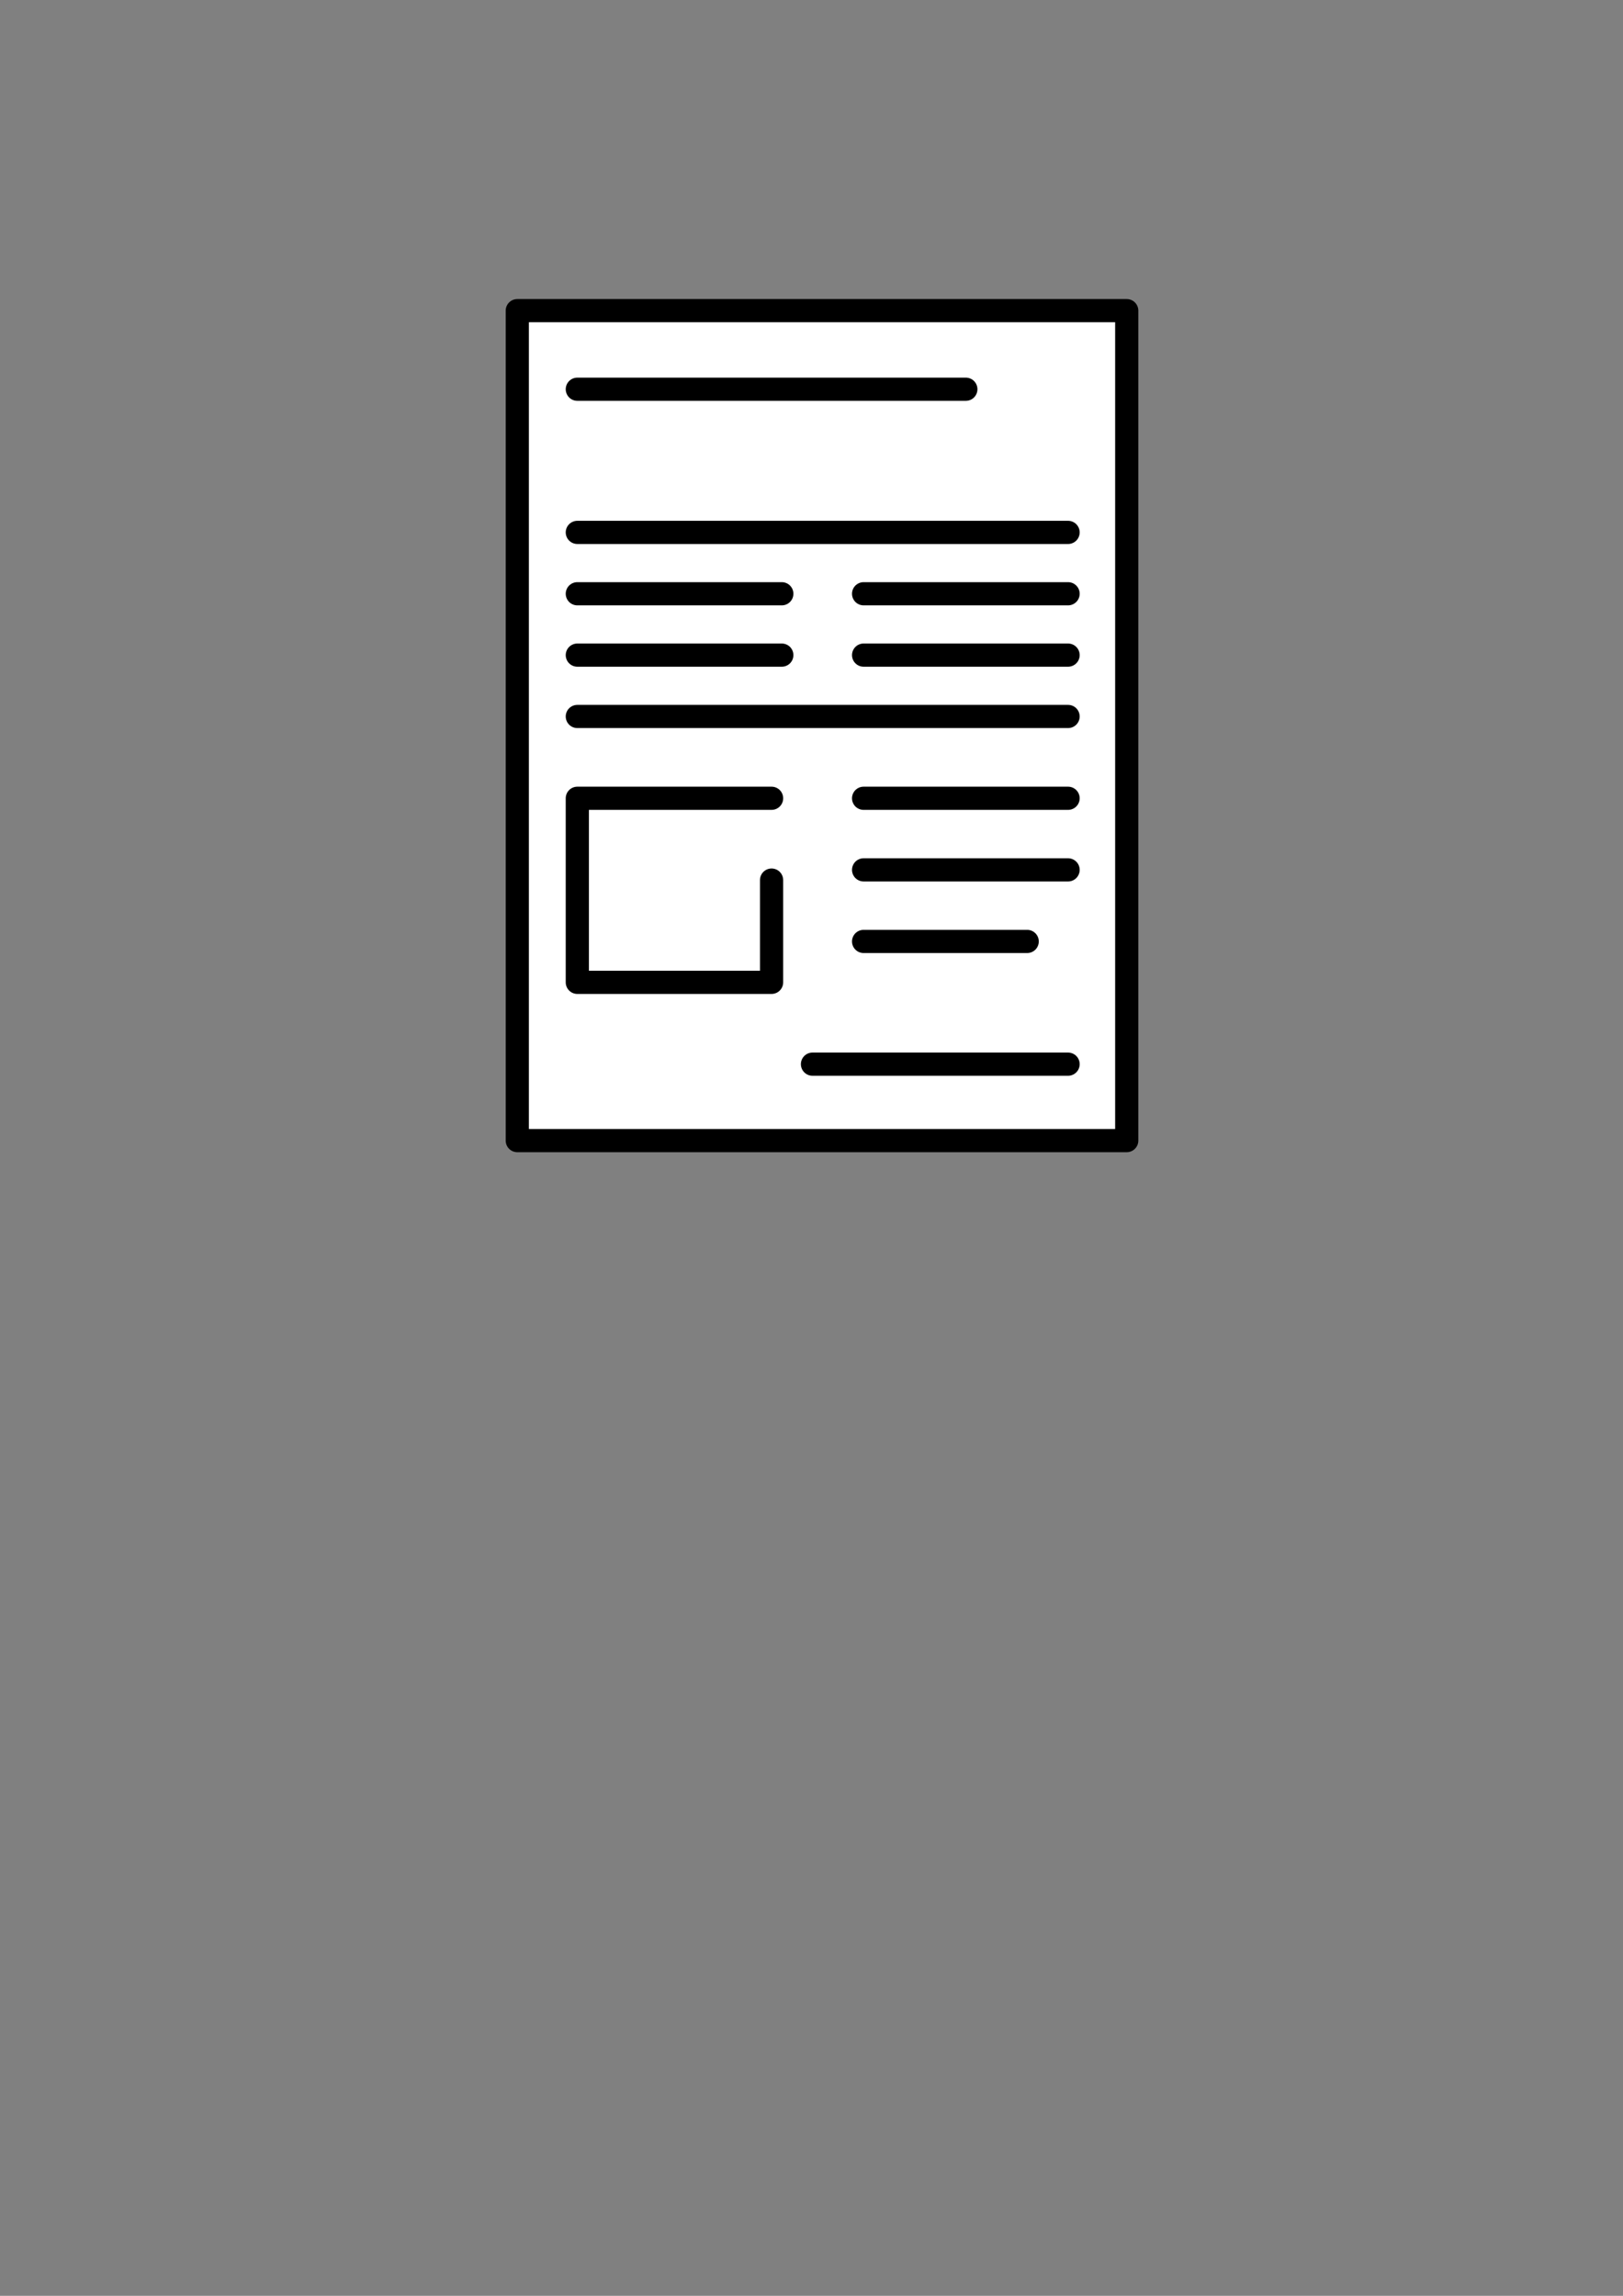 <?xml version="1.0" encoding="UTF-8" standalone="no"?>
<svg
   xmlns:dc="http://purl.org/dc/elements/1.1/"
   xmlns:cc="http://creativecommons.org/ns#"
   xmlns:rdf="http://www.w3.org/1999/02/22-rdf-syntax-ns#"
   xmlns:svg="http://www.w3.org/2000/svg"
   xmlns="http://www.w3.org/2000/svg"
   xmlns:sodipodi="http://sodipodi.sourceforge.net/DTD/sodipodi-0.dtd"
   xmlns:inkscape="http://www.inkscape.org/namespaces/inkscape"
   inkscape:export-ydpi="64"
   inkscape:export-xdpi="64"
   inkscape:export-filename="/home/jonas/Nextcloud/Programmieren/PyCharm/pubtrack/favicon.png"
   width="210mm"
   height="297mm"
   viewBox="0 0 210 297"
   version="1.1"
   id="svg8"
   inkscape:version="1.0 (1.0+r73+1)"
   sodipodi:docname="favicon.svg">
  <rect x="0" y="0" width="210" height="297" fill="#808080" stroke="none"/>
  <defs
     id="defs2">
    <rect
       x="178.732"
       y="222.594"
       width="5.997"
       height="16.733"
       id="rect2129" />
  </defs>
  <sodipodi:namedview
     id="base"
     pagecolor="#ffffff"
     bordercolor="#666666"
     borderopacity="1.0"
     inkscape:pageopacity="0.0"
     inkscape:pageshadow="2"
     inkscape:zoom="0.7"
     inkscape:cx="241.30344"
     inkscape:cy="306.15714"
     inkscape:document-units="mm"
     inkscape:current-layer="layer1"
     inkscape:document-rotation="0"
     showgrid="true"
     inkscape:snap-object-midpoints="false"
     inkscape:snap-center="false"
     inkscape:snap-grids="false"
     inkscape:window-width="1853"
     inkscape:window-height="1025"
     inkscape:window-x="67"
     inkscape:window-y="27"
     inkscape:window-maximized="1">
    <inkscape:grid
       type="xygrid"
       id="grid1688" />
  </sodipodi:namedview>
  <g
     inkscape:label="Layer 1"
     inkscape:groupmode="layer"
     id="layer1">
    <path
       style="fill:#000000;fill-opacity:1;stroke:#000000;stroke-width:0.358;stroke-linejoin:round;stroke-miterlimit:4;stroke-dasharray:none;stroke-opacity:1"
       d=""
       id="path1700"
       transform="scale(0.265)" />
    <g
       inkscape:export-ydpi="64.418465"
       inkscape:export-xdpi="64.418465"
       id="g2044"
       transform="translate(-2.03,-50.188)">
      <rect
         y="90.375"
         x="68.961"
         height="107.368"
         width="78.857"
         id="rect1744"
         style="fill:#ffffff;fill-opacity:1;stroke:#000000;stroke-width:3;stroke-linecap:round;stroke-linejoin:round;stroke-miterlimit:4;stroke-dasharray:none;stroke-opacity:1" />
      <path
         sodipodi:nodetypes="cc"
         id="path1748"
         d="M 76.729,100.542 H 127"
         style="fill:none;stroke:#000000;stroke-width:3;stroke-linecap:round;stroke-linejoin:miter;stroke-miterlimit:4;stroke-dasharray:none;stroke-opacity:1" />
      <path
         sodipodi:nodetypes="cc"
         style="fill:none;stroke:#000000;stroke-width:3;stroke-linecap:round;stroke-linejoin:miter;stroke-miterlimit:4;stroke-dasharray:none;stroke-opacity:1"
         d="M 76.729,119.062 H 140.229"
         id="path1748-6" />
      <g
         style="stroke-width:3;stroke-miterlimit:4;stroke-dasharray:none"
         id="g1808">
        <path
           sodipodi:nodetypes="cc"
           style="fill:none;stroke:#000000;stroke-width:3;stroke-linecap:round;stroke-linejoin:miter;stroke-miterlimit:4;stroke-dasharray:none;stroke-opacity:1"
           d="M 76.729,127 H 103.188"
           id="path1780" />
        <path
           sodipodi:nodetypes="cc"
           id="path1780-1"
           d="m 113.771,127 h 26.458"
           style="fill:none;stroke:#000000;stroke-width:3;stroke-linecap:round;stroke-linejoin:miter;stroke-miterlimit:4;stroke-dasharray:none;stroke-opacity:1" />
      </g>
      <g
         transform="translate(0,7.938)"
         id="g1808-3"
         style="stroke-width:3;stroke-miterlimit:4;stroke-dasharray:none">
        <path
           id="path1780-11"
           d="M 76.729,127 H 103.188"
           style="fill:none;stroke:#000000;stroke-width:3;stroke-linecap:round;stroke-linejoin:miter;stroke-miterlimit:4;stroke-dasharray:none;stroke-opacity:1"
           sodipodi:nodetypes="cc" />
        <path
           style="fill:none;stroke:#000000;stroke-width:3;stroke-linecap:round;stroke-linejoin:miter;stroke-miterlimit:4;stroke-dasharray:none;stroke-opacity:1"
           d="m 113.771,127 h 26.458"
           id="path1780-1-9"
           sodipodi:nodetypes="cc" />
      </g>
      <path
         id="path1748-6-0"
         d="M 76.729,142.875 H 140.229"
         style="fill:none;stroke:#000000;stroke-width:3;stroke-linecap:round;stroke-linejoin:miter;stroke-miterlimit:4;stroke-dasharray:none;stroke-opacity:1"
         sodipodi:nodetypes="cc" />
      <path
         style="fill:none;stroke:#000000;stroke-width:3;stroke-linecap:round;stroke-linejoin:round;stroke-miterlimit:4;stroke-dasharray:none;stroke-opacity:1"
         d="M 101.865,153.458 H 76.729 v 23.812 h 25.135 v -13.229"
         id="path1879"
         sodipodi:nodetypes="ccccc" />
      <path
         style="fill:none;stroke:#000000;stroke-width:3;stroke-linecap:round;stroke-linejoin:miter;stroke-miterlimit:4;stroke-dasharray:none;stroke-opacity:1"
         d="m 113.771,153.458 c 9.445,0 19.83,0 26.458,0"
         id="path1780-1-5"
         sodipodi:nodetypes="cc" />
      <path
         sodipodi:nodetypes="cc"
         id="path1780-1-5-6"
         d="m 113.771,162.719 c 9.445,0 19.83,0 26.458,0"
         style="fill:none;stroke:#000000;stroke-width:3;stroke-linecap:round;stroke-linejoin:miter;stroke-miterlimit:4;stroke-dasharray:none;stroke-opacity:1" />
      <path
         sodipodi:nodetypes="cc"
         id="path1780-1-5-7"
         d="M 113.771,171.979 H 134.938"
         style="fill:none;stroke:#000000;stroke-width:3;stroke-linecap:round;stroke-linejoin:miter;stroke-miterlimit:4;stroke-dasharray:none;stroke-opacity:1" />
      <path
         sodipodi:nodetypes="cc"
         id="path1780-1-5-74"
         d="m 107.156,187.854 c 22.362,2e-5 25.606,1e-5 33.073,0"
         style="fill:none;stroke:#000000;stroke-width:3;stroke-linecap:round;stroke-linejoin:miter;stroke-miterlimit:4;stroke-dasharray:none;stroke-opacity:1" />
    </g>
  </g>
</svg>
